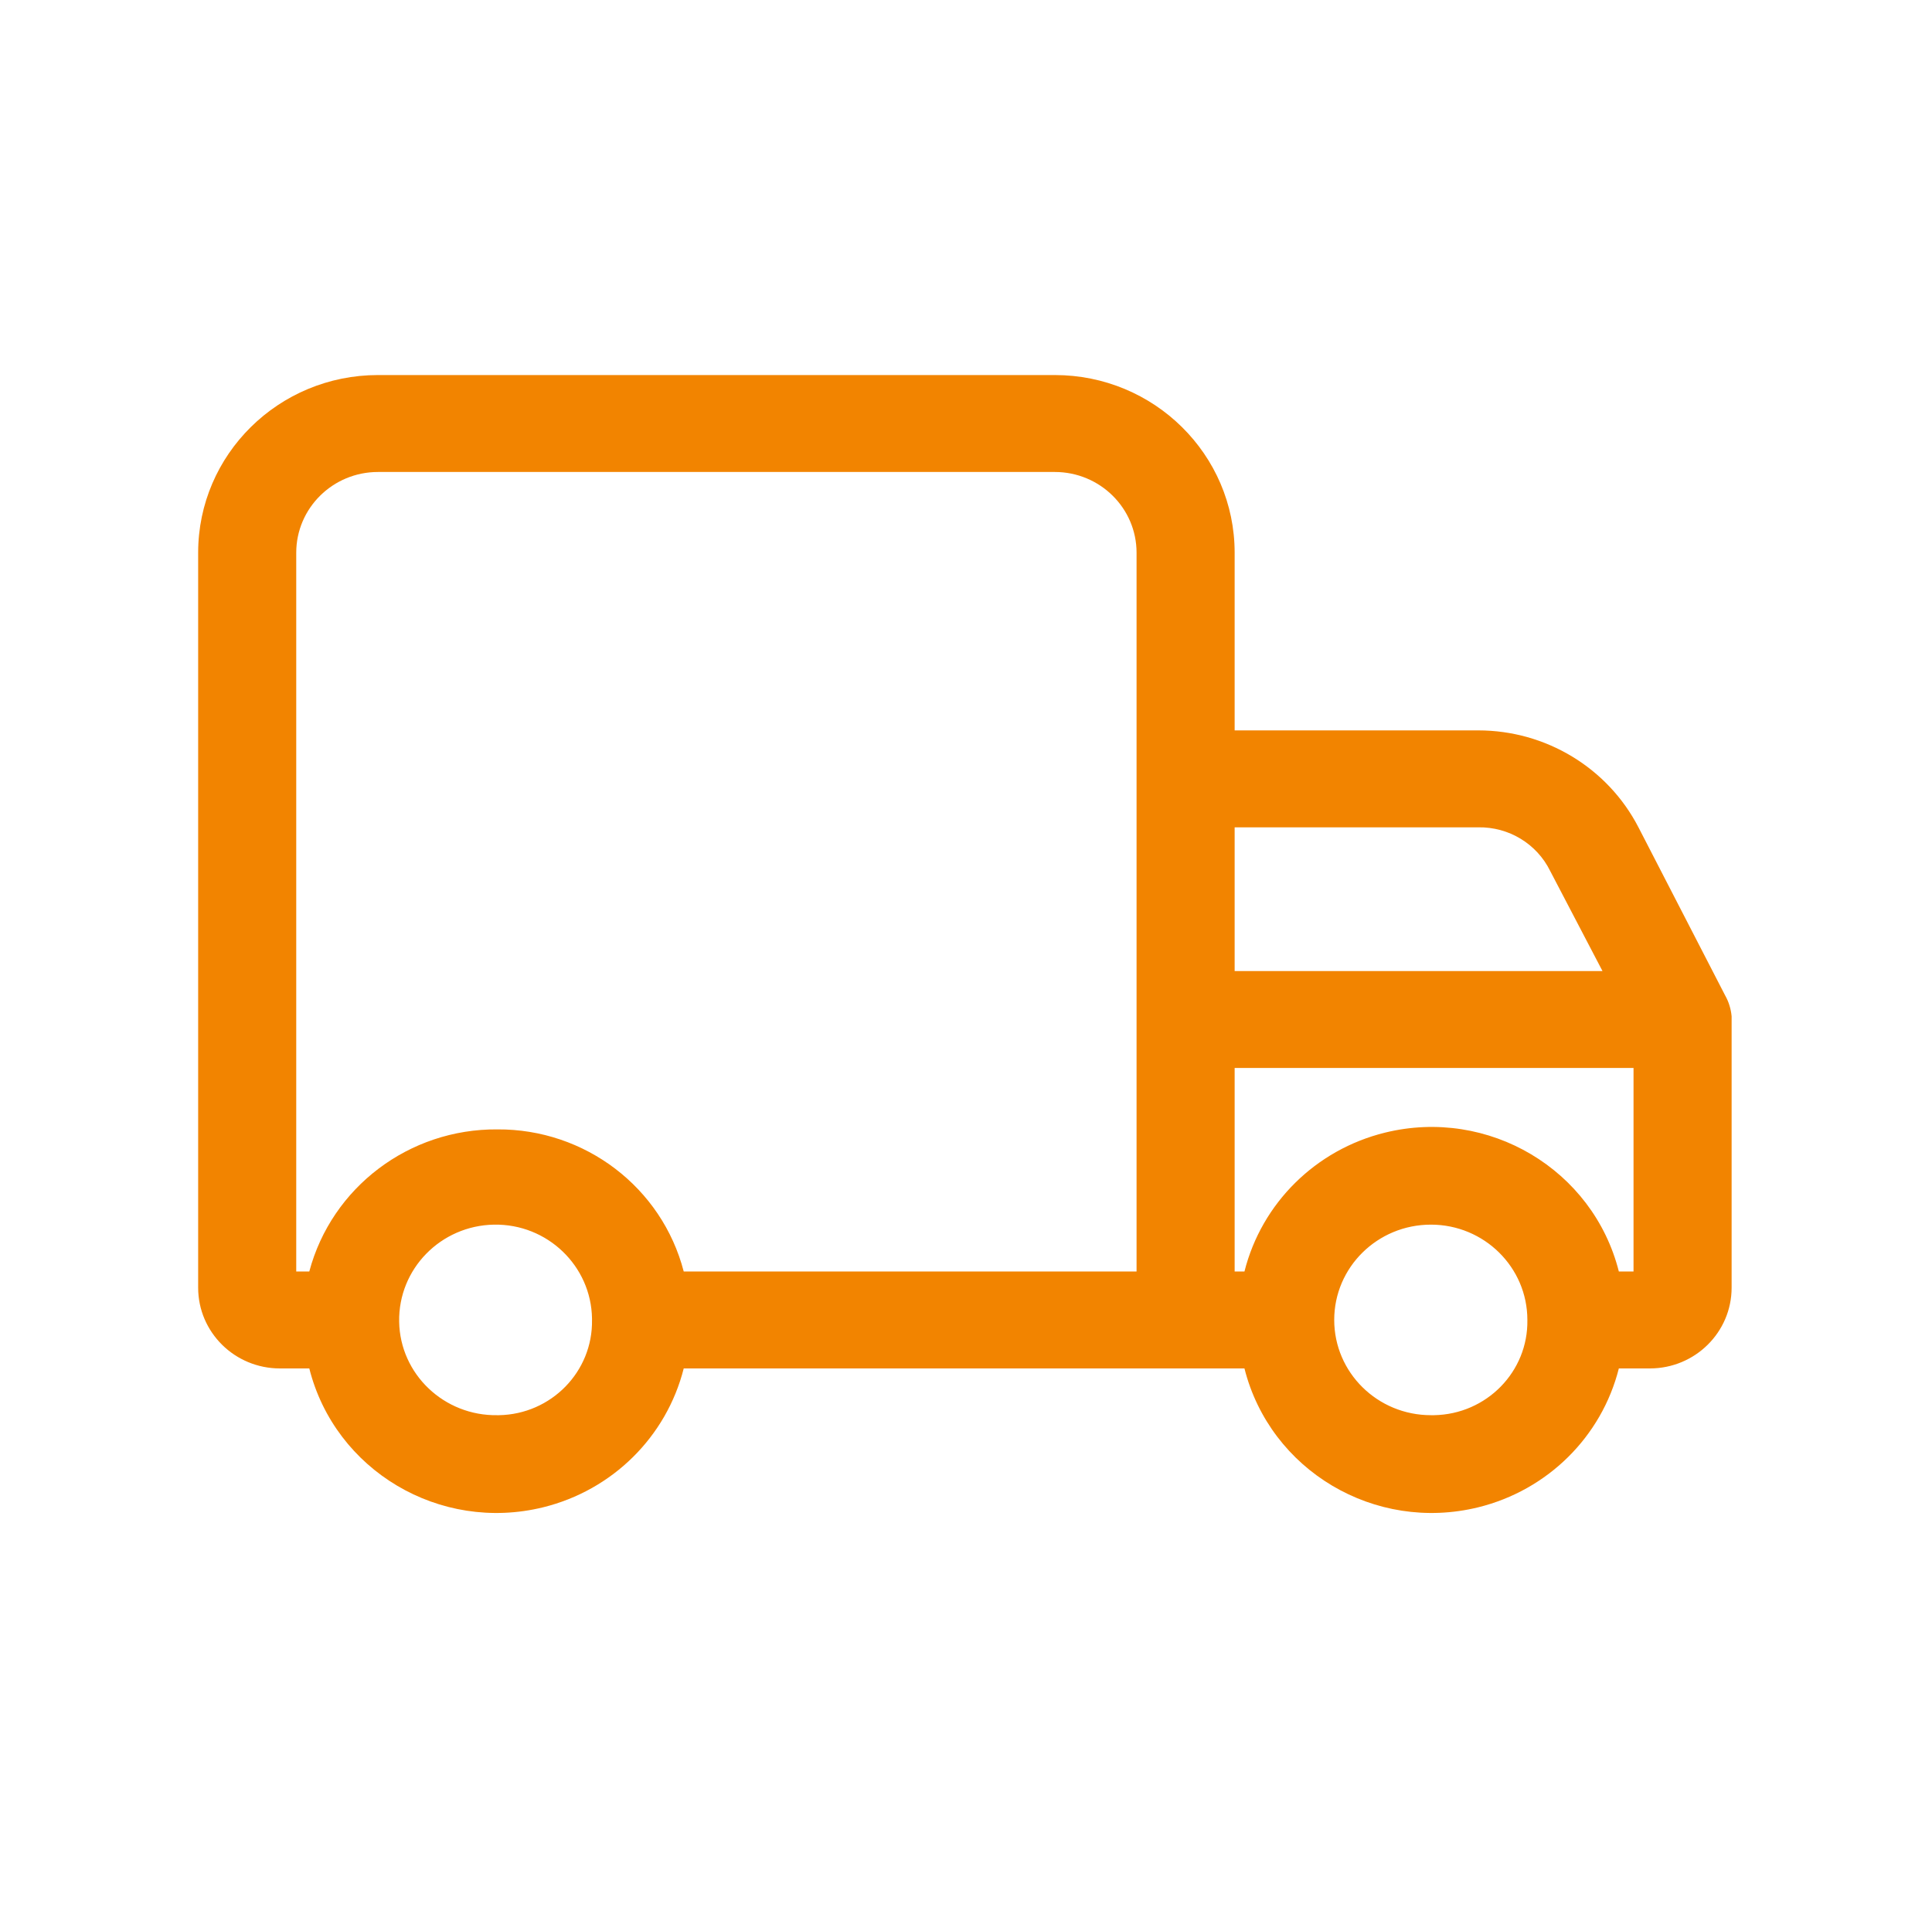 <?xml version="1.0" encoding="UTF-8"?>
<svg width="78px" height="77px" viewBox="0 0 78 77" version="1.1" xmlns="http://www.w3.org/2000/svg" xmlns:xlink="http://www.w3.org/1999/xlink">
    <title>zzzz  copy</title>
    <g id="zzzz--copy" stroke="none" stroke-width="1" fill="none" fill-rule="evenodd">
        <path d="M42.586,15.144 C46.596,15.144 49.846,18.356 49.846,22.318 L49.846,29.492 L59.681,29.492 C62.409,29.492 64.908,31.004 66.149,33.406 L69.646,40.189 C69.794,40.45 69.883,40.739 69.91,41.036 L69.91,51.994 C69.91,53.794 68.433,55.255 66.61,55.255 L65.357,55.255 C64.66,58.016 62.477,60.173 59.682,60.862 C55.508,61.889 51.282,59.379 50.242,55.255 L27.604,55.255 C26.906,58.016 24.724,60.173 21.929,60.862 C17.754,61.889 13.528,59.379 12.487,55.255 L11.3,55.255 C9.477,55.255 8,53.794 8,51.994 L8,22.318 C8,18.356 11.249,15.144 15.26,15.144 L42.586,15.144 Z M57.771,49.449 C55.61,49.449 53.866,51.172 53.866,53.296 C53.866,55.419 55.61,57.143 57.771,57.143 L57.895,57.143 C60.018,57.106 61.701,55.383 61.664,53.296 C61.664,51.172 59.92,49.449 57.771,49.449 Z M19.947,49.449 C17.798,49.485 16.078,51.233 16.115,53.369 C16.152,55.492 17.934,57.179 20.083,57.143 L20.143,57.143 C22.255,57.106 23.938,55.383 23.901,53.296 L23.901,53.235 C23.865,51.112 22.096,49.413 19.947,49.449 Z M65.95,43.123 L49.846,43.123 L49.846,51.341 L50.242,51.341 C50.938,48.579 53.12,46.422 55.916,45.734 C60.091,44.707 64.316,47.218 65.357,51.341 L65.95,51.341 L65.95,43.123 Z M42.586,19.058 L15.26,19.058 C13.438,19.058 11.96,20.518 11.96,22.318 L11.96,51.341 L12.487,51.341 C13.394,47.939 16.518,45.576 20.079,45.603 C23.622,45.582 26.724,47.949 27.604,51.341 L45.886,51.341 L45.886,22.318 C45.886,20.518 44.407,19.058 42.586,19.058 Z M59.681,33.406 L49.846,33.406 L49.846,39.21 L64.697,39.21 L62.584,35.167 C62.046,34.072 60.912,33.385 59.681,33.406 Z" id="Combined-Shape" fill="#F28400"></path>
    </g>
</svg>